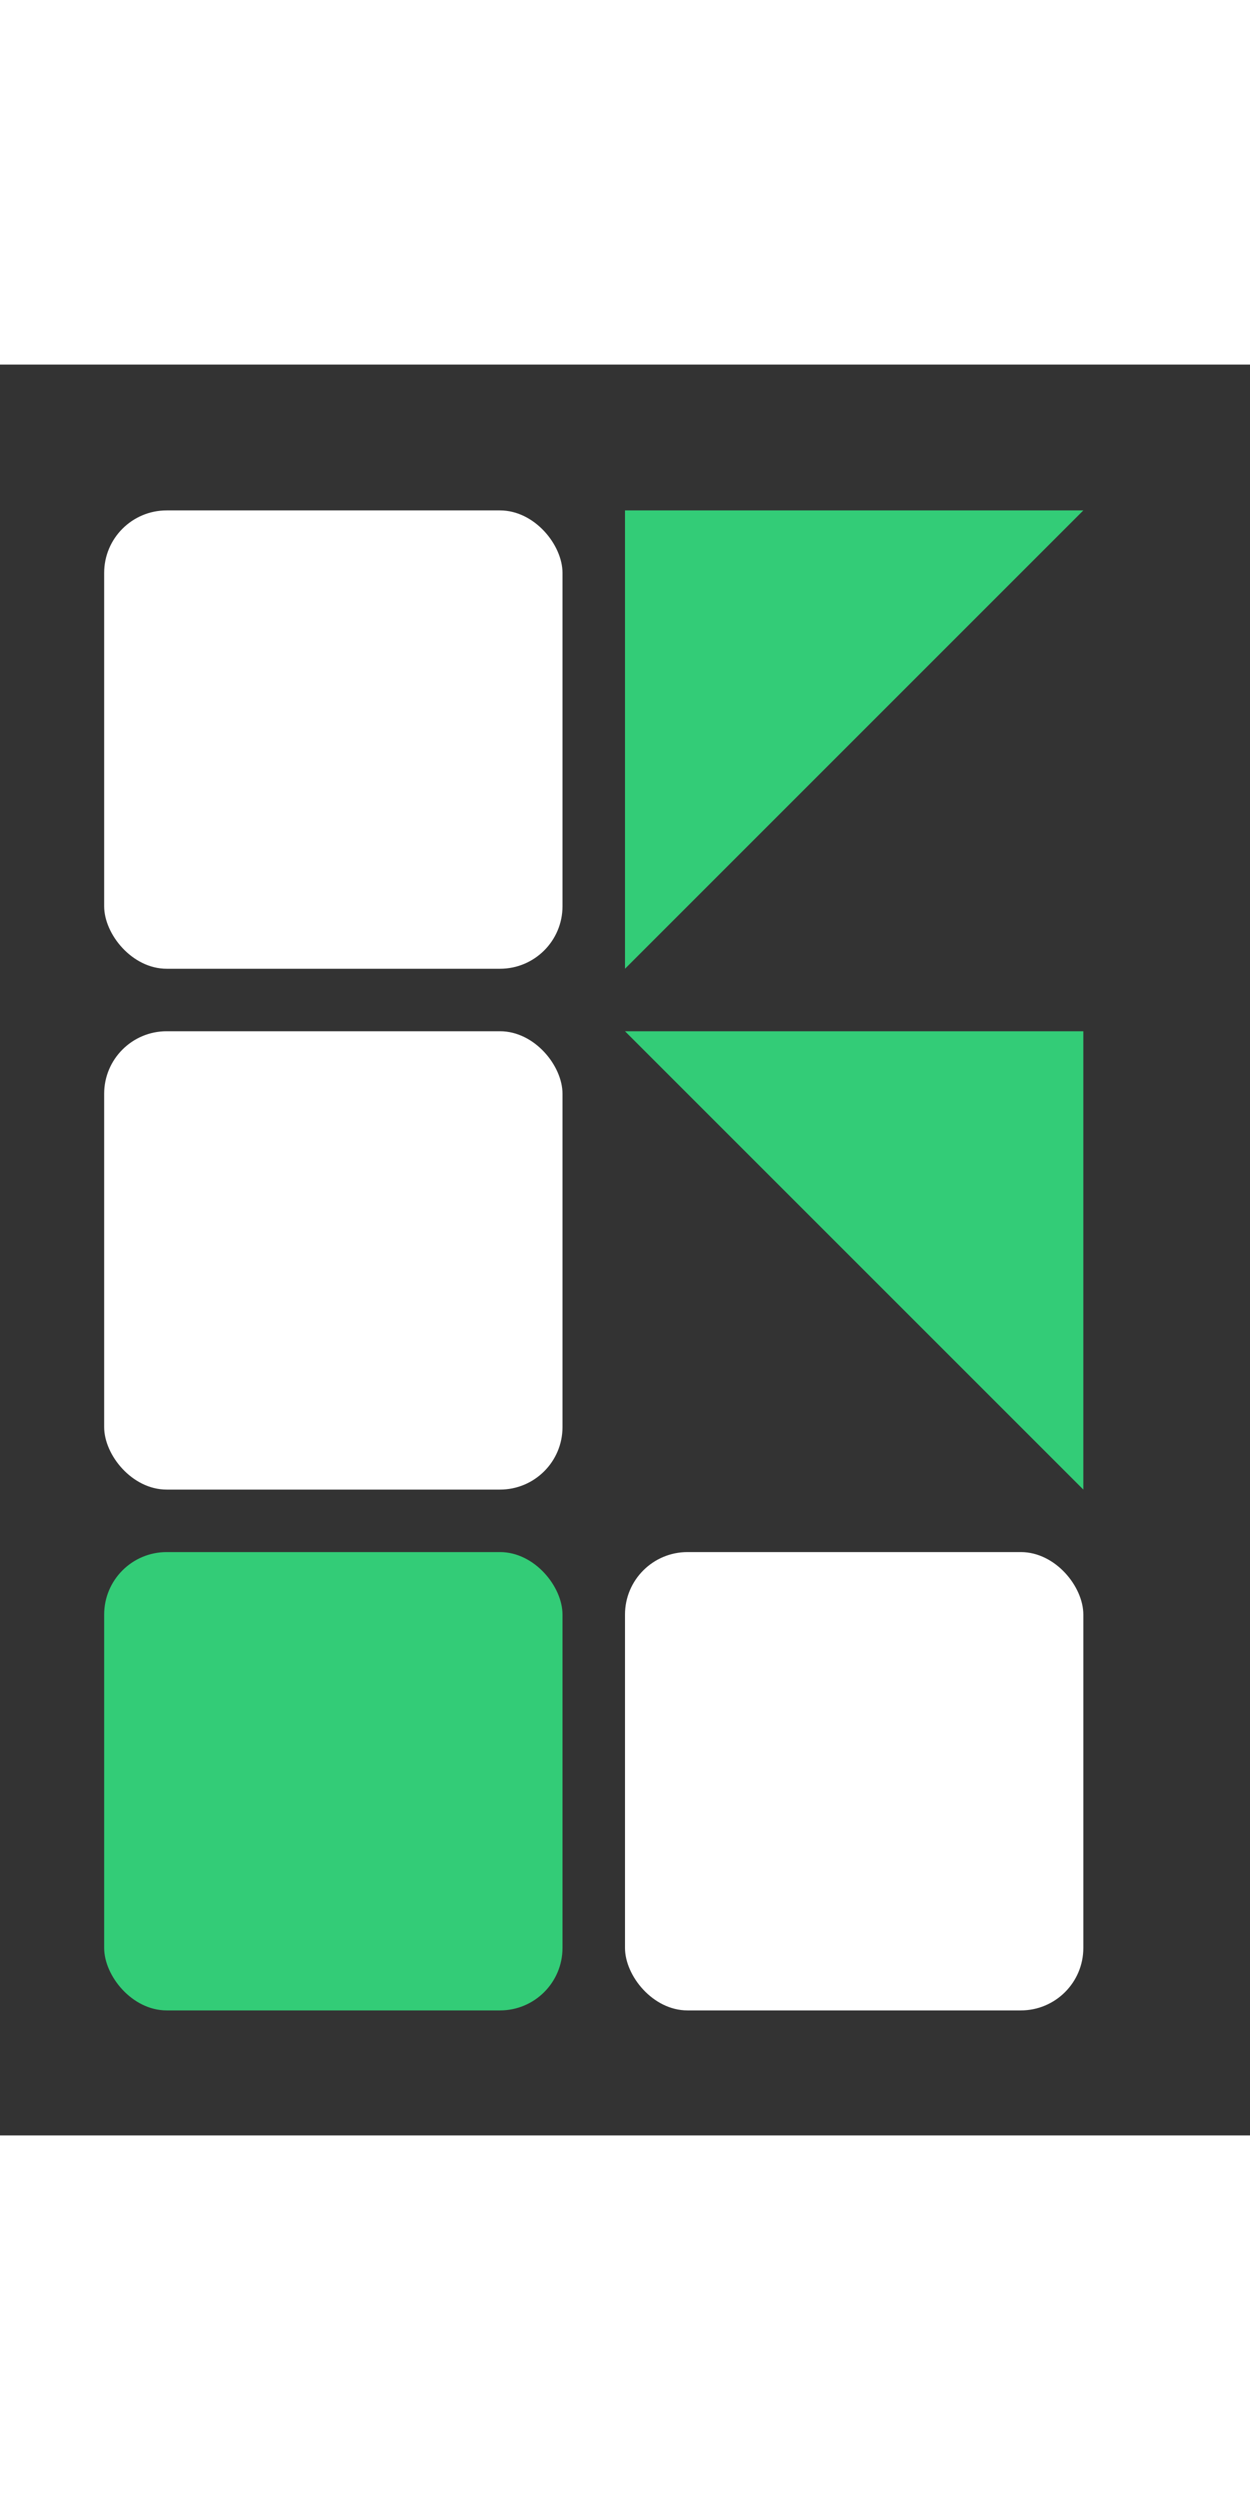 <svg width="120" height="240" viewBox="0 0 120 170" xmlns="http://www.w3.org/2000/svg" preserveAspectRatio="xMinYMid meet">
    <rect x="0" y="0" width="120" height="170" fill="#333333" stroke="none"/>
    <g>
        <g id="icon">
            <rect id="svg_1" fill="#ffffff" class="k-nav" rx="6" height="44" width="44" y="14" x="10"/>
            <polygon id="svg_2" fill="#33cc77" class="k-grn" points="60,14 104,14 60,58 "/>
            <rect id="svg_3" fill="#ffffff" class="k-nav" rx="6" height="44" width="44" y="64" x="10"/>
            <polygon id="svg_4" fill="#33cc77" class="k-grn" points="60,64 104,64 104,108 "/>
            <rect id="svg_5" fill="#33cc77" class="k-grn" rx="6" height="44" width="44" y="114" x="10"/>
            <rect id="svg_6" fill="#ffffff" class="k-nav" rx="6" height="44" width="44" y="114" x="60"/>
        </g>
    </g>
</svg>